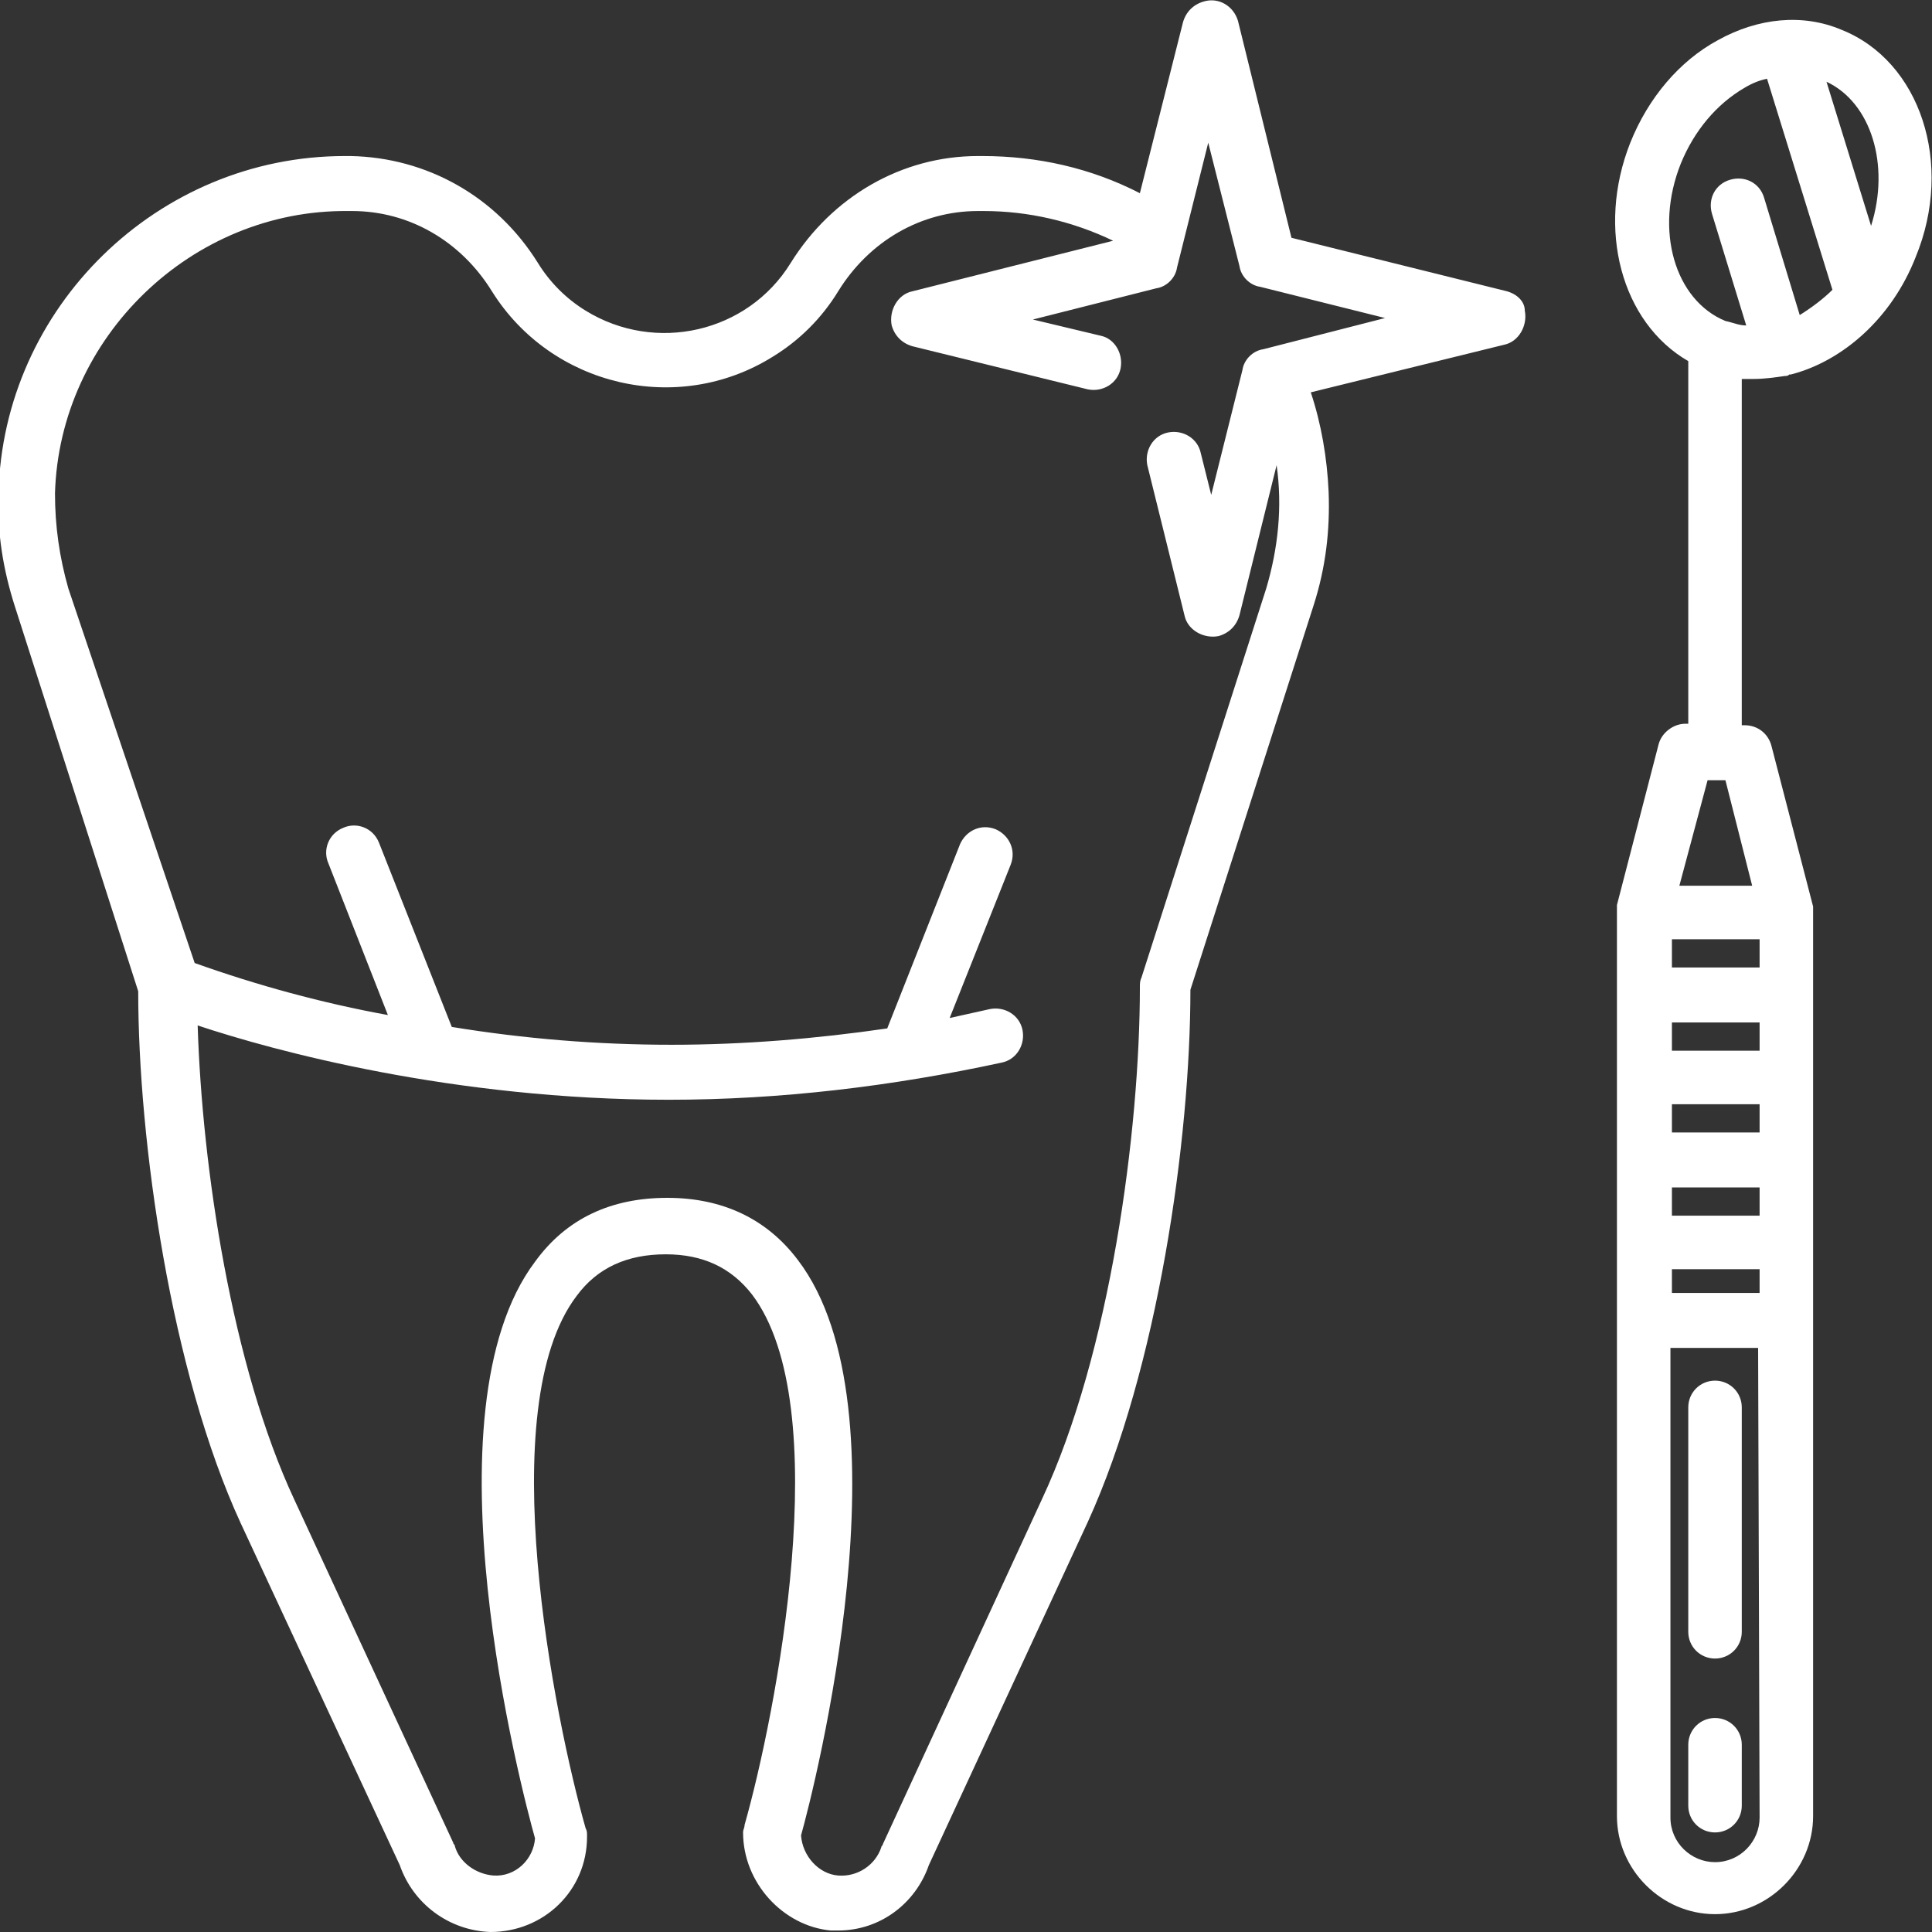 <?xml version="1.0" encoding="utf-8"?>
<!-- Generator: Adobe Illustrator 19.0.0, SVG Export Plug-In . SVG Version: 6.00 Build 0)  -->
<svg version="1.1" id="Шар_1" xmlns="http://www.w3.org/2000/svg" xmlns:xlink="http://www.w3.org/1999/xlink" x="0px" y="0px"
	 viewBox="0 0 130 130" style="enable-background:new 0 0 130 130;" xml:space="preserve">
<rect x="0" y="0" width="130" height="130" fill="#333333" stroke="none"/>
<style type="text/css">
	.st0{fill:#FFFFFF;}
</style>
<path id="Forma_1" class="st0" d="M101.4,19.6L86.9,16L83.3,1.4C83,0.4,82-0.2,81,0.1c-0.7,0.2-1.2,0.7-1.4,1.4L76.7,13
	c-3.3-1.7-6.9-2.5-10.6-2.5h-0.3c-5.1,0-9.8,2.7-12.6,7.2c-2.9,4.7-9.1,6.1-13.8,3.2c-1.3-0.8-2.4-1.9-3.2-3.2
	c-2.8-4.5-7.5-7.1-12.6-7.2h-0.3h-0.1c-12.6,0-23,10.2-23.3,22.7c-0.1,2.6,0.3,5.1,1.1,7.6l8.3,25.9c0,10.1,2.2,25.6,6.9,35.8
	l10.7,23c0.9,2.6,3.3,4.4,6.1,4.5c3.6,0,6.5-2.8,6.5-6.4c0,0,0,0,0-0.1c0-0.2,0-0.3-0.1-0.5c-2.1-7.4-6.3-28.3-0.6-35.8
	c1.4-1.9,3.4-2.8,6-2.8c2.5,0,4.4,0.9,5.8,2.7c5.7,7.5,1.6,28.3-0.5,35.7c0,0.2-0.1,0.3-0.1,0.5c0,3.4,2.7,6.3,5.9,6.6
	c0.2,0,0.4,0,0.5,0c2.8,0,5.2-1.8,6.1-4.4l10.7-23.1c4.7-10.3,6.9-25.7,6.9-35.8l8.3-25.9c0.8-2.5,1.1-5,1-7.6
	c-0.1-2.3-0.5-4.6-1.2-6.7l13-3.2c1-0.2,1.6-1.3,1.4-2.3C102.6,20.3,102.1,19.8,101.4,19.6z M85,23.5c-0.7,0.1-1.3,0.7-1.4,1.4
	l-2.1,8.4l-0.7-2.8c-0.2-1-1.2-1.6-2.2-1.4s-1.6,1.2-1.4,2.2l0,0l2.5,10.1c0.2,1,1.3,1.6,2.3,1.4c0.7-0.2,1.2-0.7,1.4-1.4l2.5-10.1
	c0.4,2.8,0.1,5.6-0.7,8.3l-8.4,26.2c-0.1,0.2-0.1,0.4-0.1,0.6c0,9.7-2,24.7-6.6,34.5l-10.7,23.2c0,0.1-0.1,0.1-0.1,0.2
	c-0.4,1.2-1.6,2-2.9,1.9c-1.3-0.1-2.4-1.3-2.5-2.7c0.9-3.2,7.4-28.7-0.2-38.7c-2.1-2.8-5.1-4.2-8.8-4.2c-3.8,0-6.8,1.4-8.9,4.3
	c-7.6,10.1-0.9,35.6,0,38.8c-0.1,1.4-1.3,2.6-2.8,2.5c-1.2-0.1-2.3-0.9-2.6-2c0-0.1-0.1-0.1-0.1-0.2l-10.7-23.1
	c-4.2-9-6.2-22.3-6.5-31.9c5.1,1.7,17.2,5,31.7,5c7.5,0,15-0.9,22.4-2.5c1-0.2,1.6-1.2,1.4-2.2s-1.2-1.6-2.2-1.4
	c-0.9,0.2-1.8,0.4-2.7,0.6L68,58.2c0.4-1-0.1-2-1-2.4c-1-0.4-2,0.1-2.4,1l-4.9,12.4c-4.8,0.7-9.7,1.1-14.5,1.1
	c-5,0-9.9-0.4-14.8-1.2l-4.9-12.4c-0.4-1-1.5-1.4-2.4-1c-1,0.4-1.4,1.5-1,2.4l4,10.2c-4.4-0.8-8.8-2-13-3.5L4.6,39.6
	c-0.6-2.1-0.9-4.2-0.9-6.4c0.3-10.5,9.2-19.1,19.7-19h0.3c3.8,0,7.3,2,9.4,5.4C37.1,26,45.6,28,52,24c1.8-1.1,3.3-2.6,4.4-4.4
	c2.1-3.4,5.6-5.4,9.4-5.4h0.3h0.1c3,0,6,0.7,8.7,2l-13.5,3.4c-1,0.2-1.6,1.3-1.4,2.3c0.2,0.7,0.7,1.2,1.4,1.4l11.8,2.9
	c1,0.2,2-0.4,2.2-1.4s-0.4-2-1.3-2.2l-4.6-1.1l8.3-2.1c0.7-0.1,1.3-0.7,1.4-1.4l2.1-8.4l2.1,8.3c0.1,0.7,0.7,1.3,1.4,1.4l8.4,2.1
	L85,23.5z"/>
<path id="Forma_1_1_" class="st0" d="M123.9,2c-2.6-1.1-5.6-0.8-8.3,0.7c-2.6,1.4-4.7,3.9-5.9,6.9c-2.3,5.8-0.6,12.1,3.9,14.7v24.4
	h-0.2c-0.8,0-1.6,0.6-1.8,1.4l-2.8,10.8l0,0V61c0,0,0,0,0,0.1v0.1v0.1l0,0v60.9c0,3.6,3,6.6,6.6,6.6s6.6-3,6.6-6.6V61.4l0,0v-0.1
	v-0.1c0,0,0,0,0-0.1V61l0,0l-2.8-10.8c-0.2-0.8-0.9-1.4-1.8-1.4h-0.2V25.5c0.3,0,0.5,0,0.8,0c0.7,0,1.4-0.1,2.1-0.2
	c0.1,0,0.2,0,0.3-0.1h0.1c3.5-0.9,6.8-3.8,8.4-7.9C131.5,11,129.2,4.1,123.9,2z M112.5,76.2v-1.9h5.9v1.9H112.5z M118.4,79.9v1.9
	h-5.9v-1.9H118.4z M112.5,70.7v-1.9h5.9v1.9H112.5z M112.5,85.4h5.9V87h-5.9V85.4L112.5,85.4z M118.4,65.1h-5.9v-1.9h5.9V65.1z
	 M118.4,122.3c0,1.6-1.3,3-3,3c-1.6,0-3-1.3-3-3l0,0V90.7h5.9L118.4,122.3L118.4,122.3z M117.9,59.6H113l1.9-7.1h0.5c0,0,0,0,0.1,0
	s0,0,0.1,0h0.5L117.9,59.6z M125.9,15.2l-3-9.7C125.9,6.9,127.2,11.1,125.9,15.2z M121.1,21.2l-2.4-7.9c-0.3-1-1.3-1.5-2.3-1.2
	s-1.5,1.3-1.2,2.3l0,0l2.3,7.5c-0.5,0-0.9-0.2-1.4-0.3c-3.4-1.4-4.8-6.1-3-10.6c0.9-2.2,2.4-4,4.3-5.1c0.5-0.3,1-0.5,1.5-0.6
	l4.4,14.2C122.7,20.1,121.9,20.7,121.1,21.2L121.1,21.2z M113.6,109.8V94.7c0-1,0.8-1.8,1.8-1.8s1.8,0.8,1.8,1.8v15.1
	c0,1-0.8,1.8-1.8,1.8S113.6,110.8,113.6,109.8L113.6,109.8z M113.6,121.5v-4.1c0-1,0.8-1.8,1.8-1.8s1.8,0.8,1.8,1.8l0,0v4.1
	c0,1-0.8,1.8-1.8,1.8S113.6,122.5,113.6,121.5z"/>
</svg>
